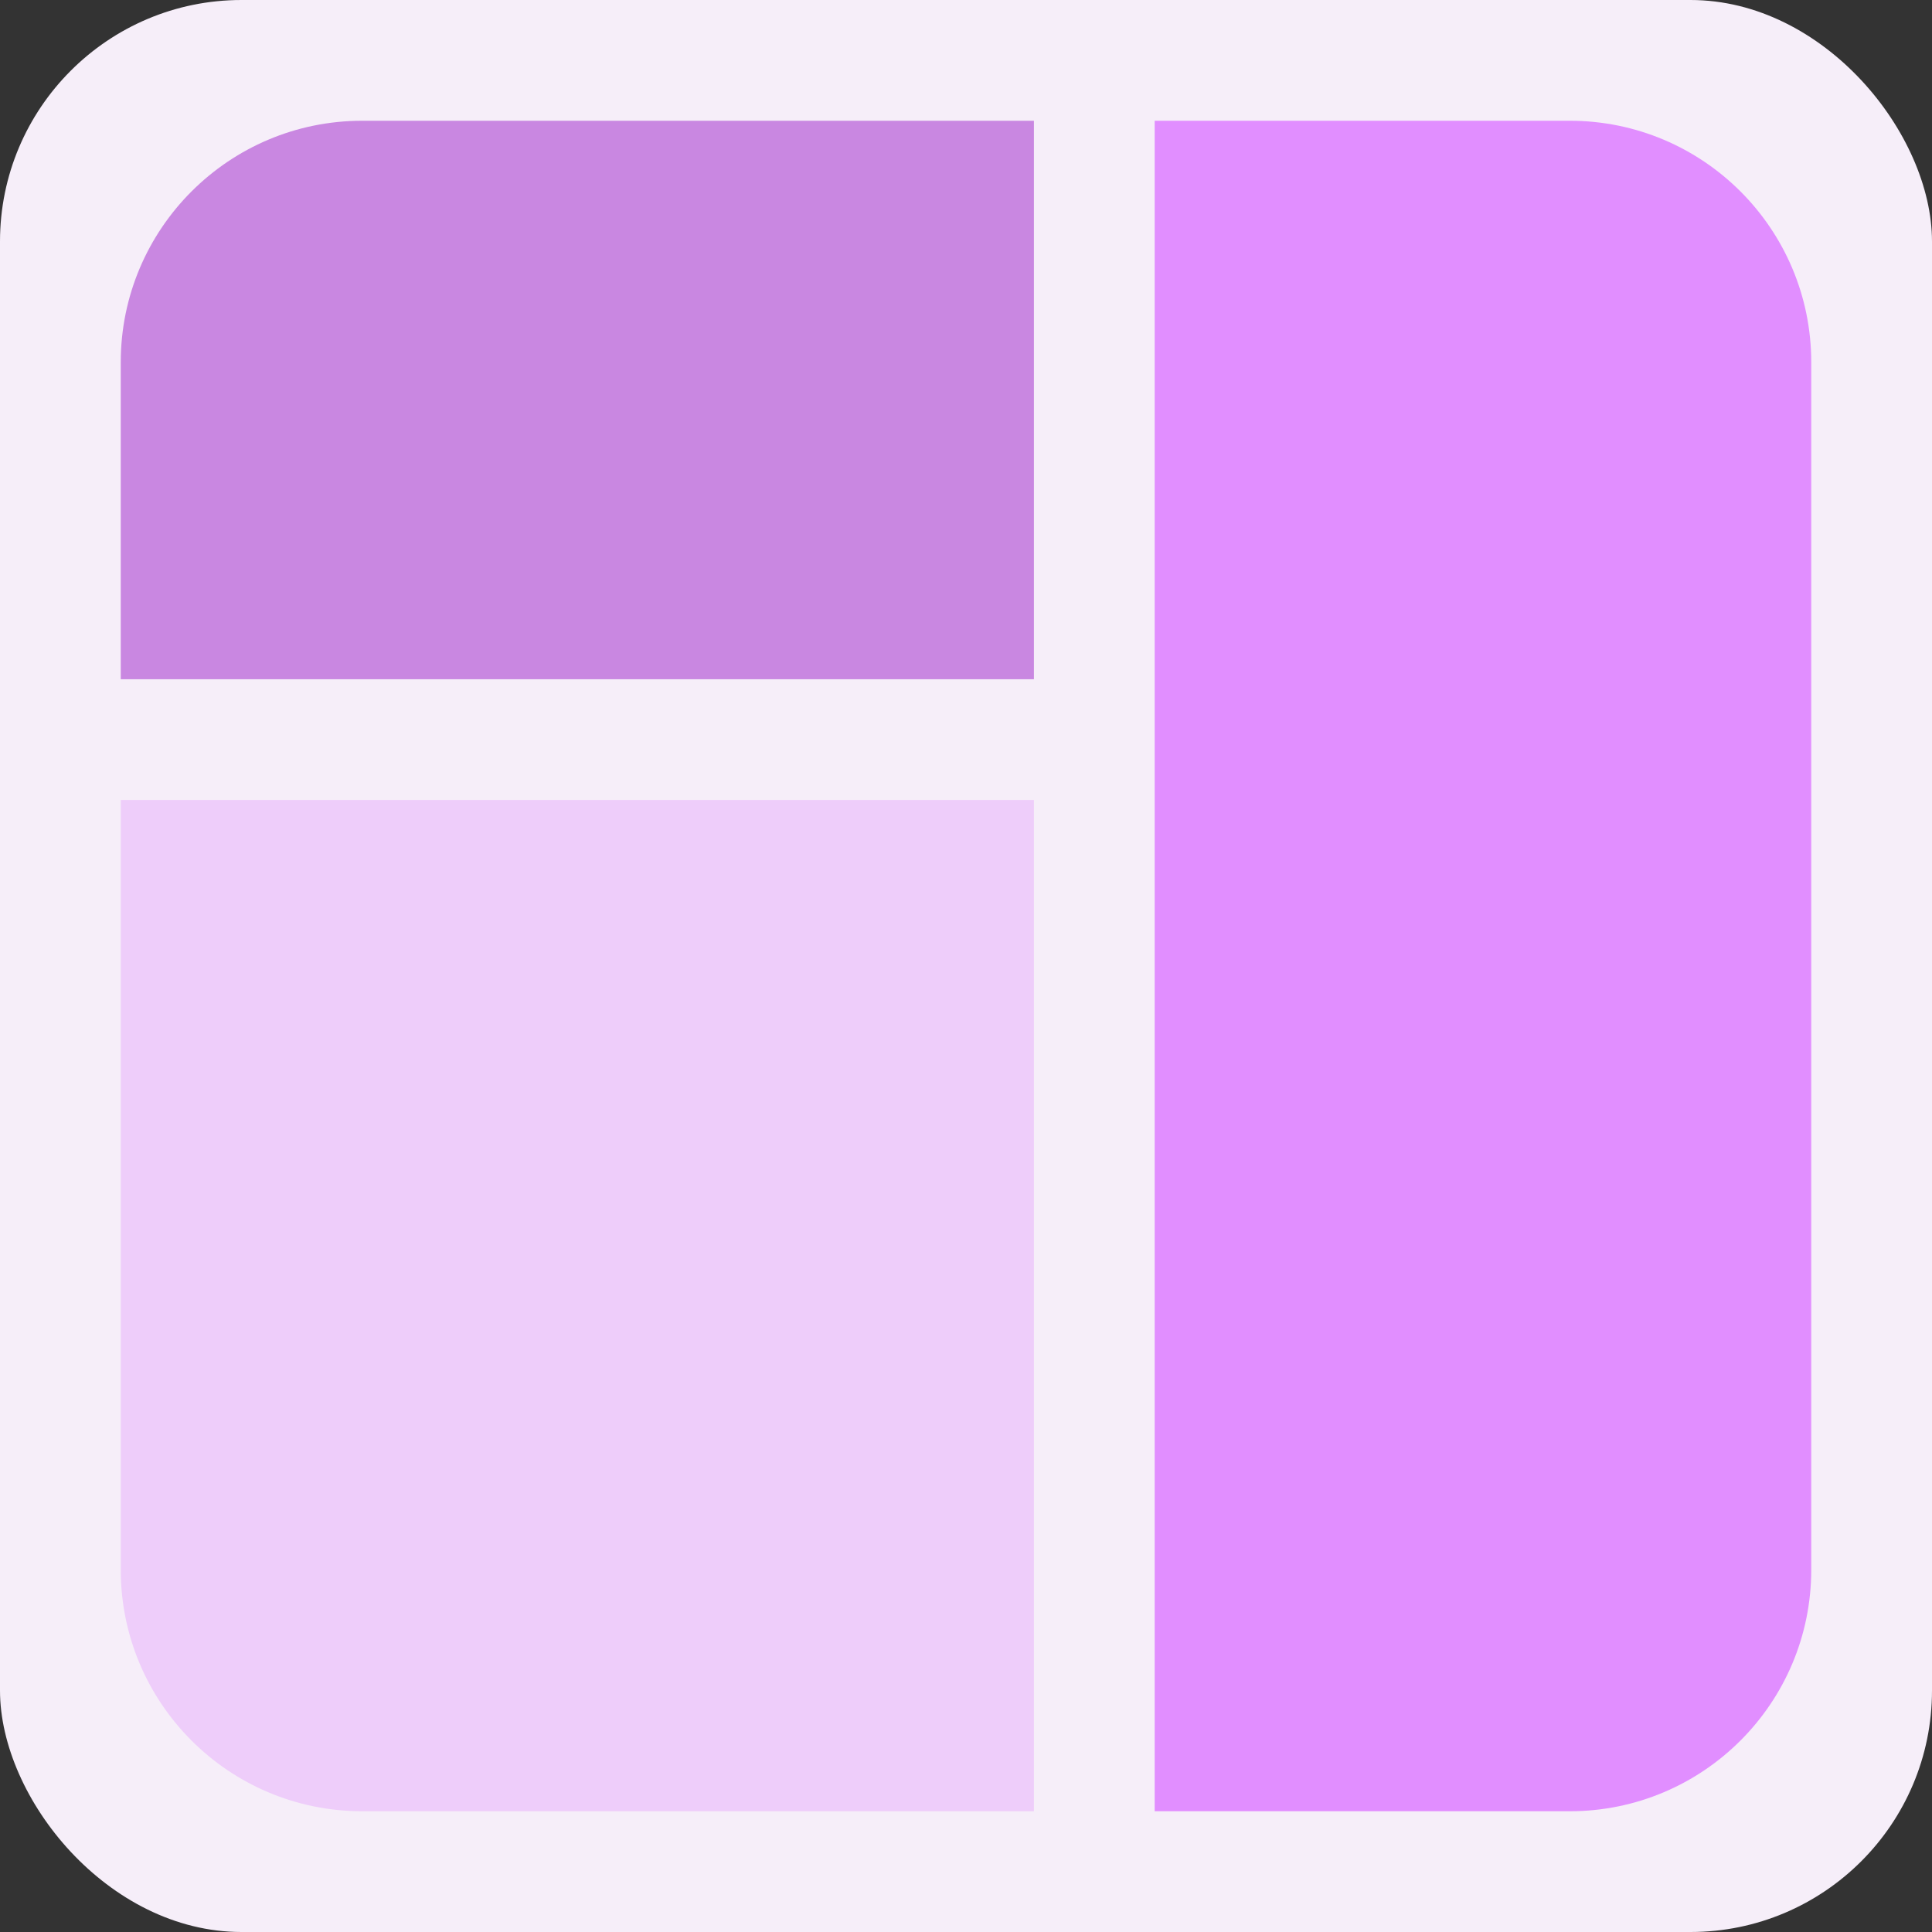 <svg width="256" height="256" viewBox="0 0 256 256" fill="none" xmlns="http://www.w3.org/2000/svg">
  <rect x="0" y="0" width="256" height="256" fill="#333333" stroke="none"/>
  <rect width="256" height="256" rx="32" fill="#F6EEF9" />
  <path d="M16 48C16 30.327 30.327 16 48 16H137V90H16V48Z" fill="#C987E1" />
  <path d="M153 16H208C225.673 16 240 30.327 240 48V208C240 225.673 225.673 240 208 240H153V16Z"
    fill="#E18EFF" />
  <path d="M16 106H137V240H48C30.327 240 16 225.673 16 208V106Z" fill="#EECDFA" />
</svg>
  
